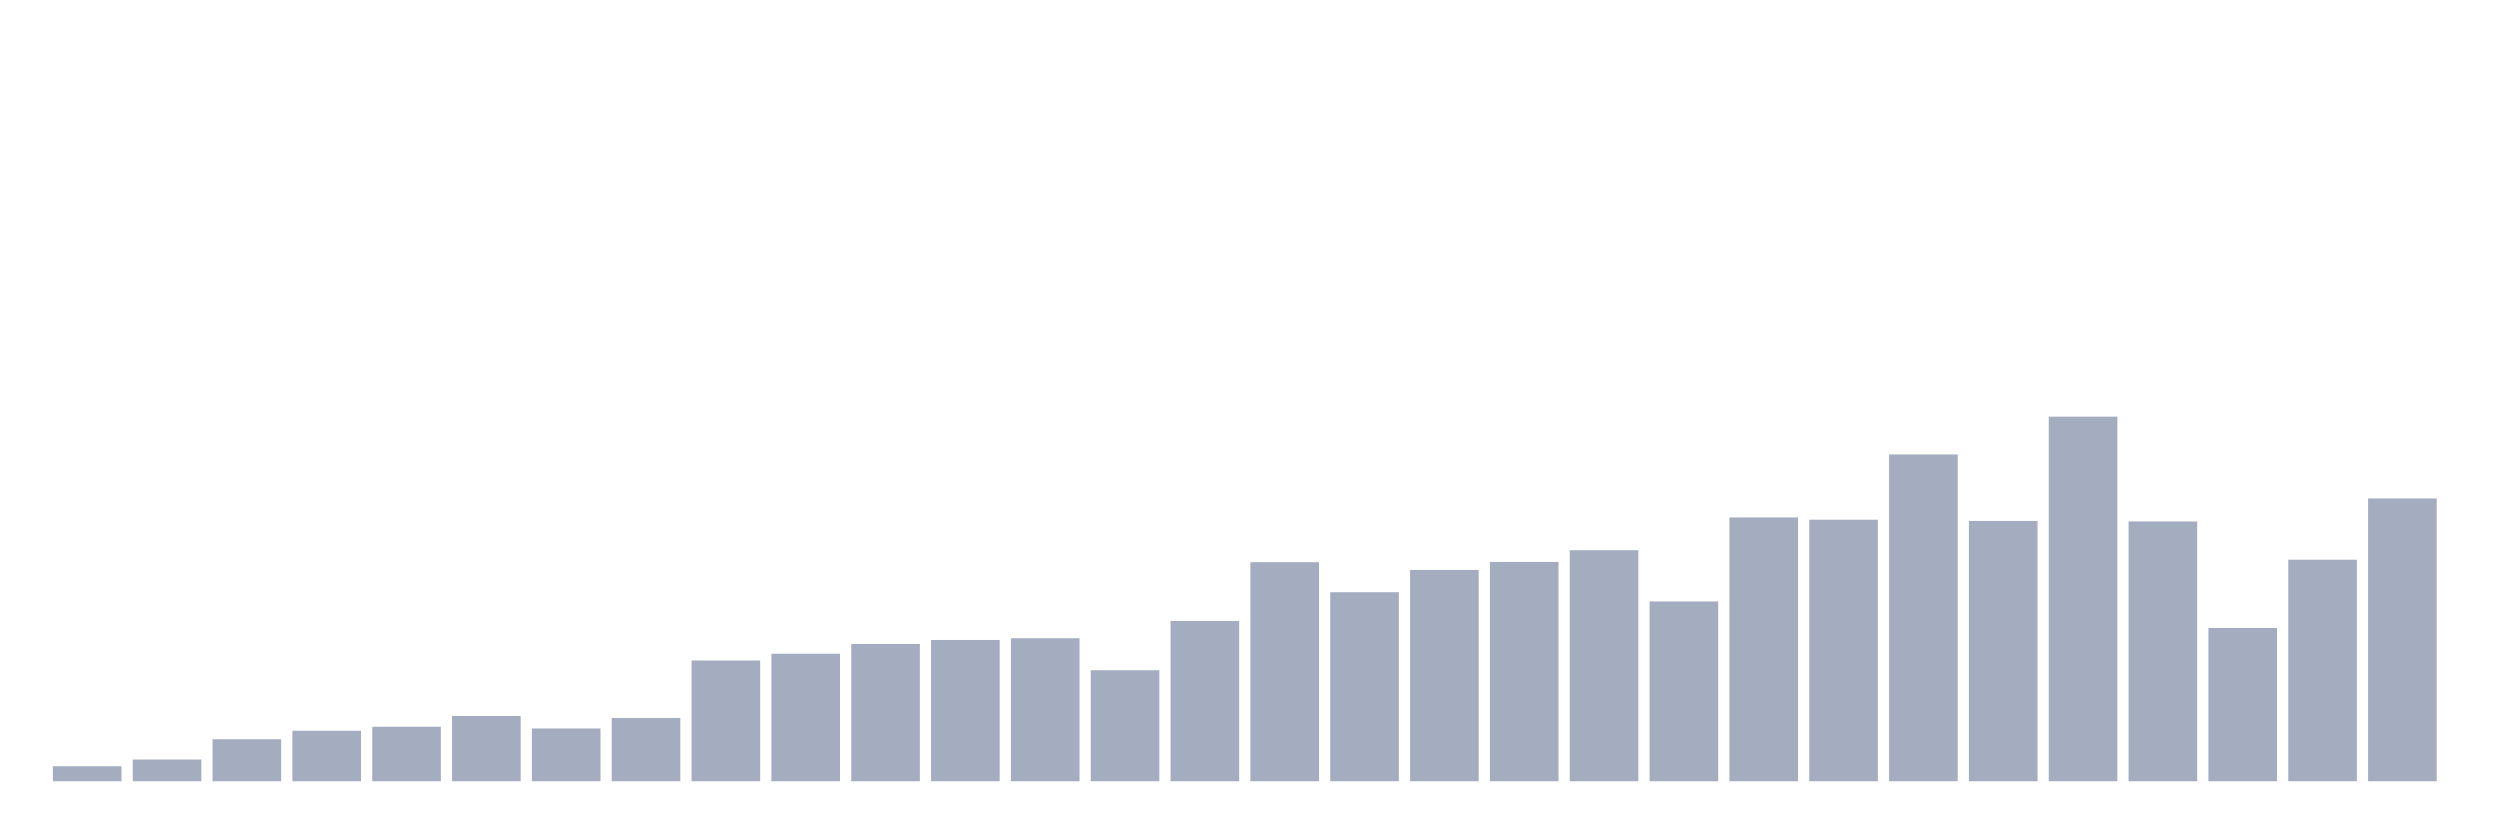 <svg xmlns="http://www.w3.org/2000/svg" viewBox="0 0 480 160"><g transform="translate(10,10)"><rect class="bar" x="0.153" width="13.175" y="137.119" height="2.881" fill="rgb(164,173,192)"></rect><rect class="bar" x="15.482" width="13.175" y="135.823" height="4.177" fill="rgb(164,173,192)"></rect><rect class="bar" x="30.81" width="13.175" y="131.934" height="8.066" fill="rgb(164,173,192)"></rect><rect class="bar" x="46.138" width="13.175" y="130.302" height="9.698" fill="rgb(164,173,192)"></rect><rect class="bar" x="61.466" width="13.175" y="129.534" height="10.466" fill="rgb(164,173,192)"></rect><rect class="bar" x="76.794" width="13.175" y="127.469" height="12.531" fill="rgb(164,173,192)"></rect><rect class="bar" x="92.123" width="13.175" y="129.87" height="10.13" fill="rgb(164,173,192)"></rect><rect class="bar" x="107.451" width="13.175" y="127.853" height="12.147" fill="rgb(164,173,192)"></rect><rect class="bar" x="122.779" width="13.175" y="116.811" height="23.189" fill="rgb(164,173,192)"></rect><rect class="bar" x="138.107" width="13.175" y="115.514" height="24.486" fill="rgb(164,173,192)"></rect><rect class="bar" x="153.436" width="13.175" y="113.642" height="26.358" fill="rgb(164,173,192)"></rect><rect class="bar" x="168.764" width="13.175" y="112.874" height="27.126" fill="rgb(164,173,192)"></rect><rect class="bar" x="184.092" width="13.175" y="112.538" height="27.462" fill="rgb(164,173,192)"></rect><rect class="bar" x="199.42" width="13.175" y="118.683" height="21.317" fill="rgb(164,173,192)"></rect><rect class="bar" x="214.748" width="13.175" y="109.225" height="30.775" fill="rgb(164,173,192)"></rect><rect class="bar" x="230.077" width="13.175" y="97.942" height="42.058" fill="rgb(164,173,192)"></rect><rect class="bar" x="245.405" width="13.175" y="103.704" height="36.296" fill="rgb(164,173,192)"></rect><rect class="bar" x="260.733" width="13.175" y="99.431" height="40.569" fill="rgb(164,173,192)"></rect><rect class="bar" x="276.061" width="13.175" y="97.894" height="42.106" fill="rgb(164,173,192)"></rect><rect class="bar" x="291.39" width="13.175" y="95.638" height="44.362" fill="rgb(164,173,192)"></rect><rect class="bar" x="306.718" width="13.175" y="105.48" height="34.52" fill="rgb(164,173,192)"></rect><rect class="bar" x="322.046" width="13.175" y="89.348" height="50.652" fill="rgb(164,173,192)"></rect><rect class="bar" x="337.374" width="13.175" y="89.781" height="50.219" fill="rgb(164,173,192)"></rect><rect class="bar" x="352.702" width="13.175" y="77.25" height="62.75" fill="rgb(164,173,192)"></rect><rect class="bar" x="368.031" width="13.175" y="90.021" height="49.979" fill="rgb(164,173,192)"></rect><rect class="bar" x="383.359" width="13.175" y="70" height="70" fill="rgb(164,173,192)"></rect><rect class="bar" x="398.687" width="13.175" y="90.117" height="49.883" fill="rgb(164,173,192)"></rect><rect class="bar" x="414.015" width="13.175" y="110.569" height="29.431" fill="rgb(164,173,192)"></rect><rect class="bar" x="429.344" width="13.175" y="97.462" height="42.538" fill="rgb(164,173,192)"></rect><rect class="bar" x="444.672" width="13.175" y="85.7" height="54.3" fill="rgb(164,173,192)"></rect></g></svg>